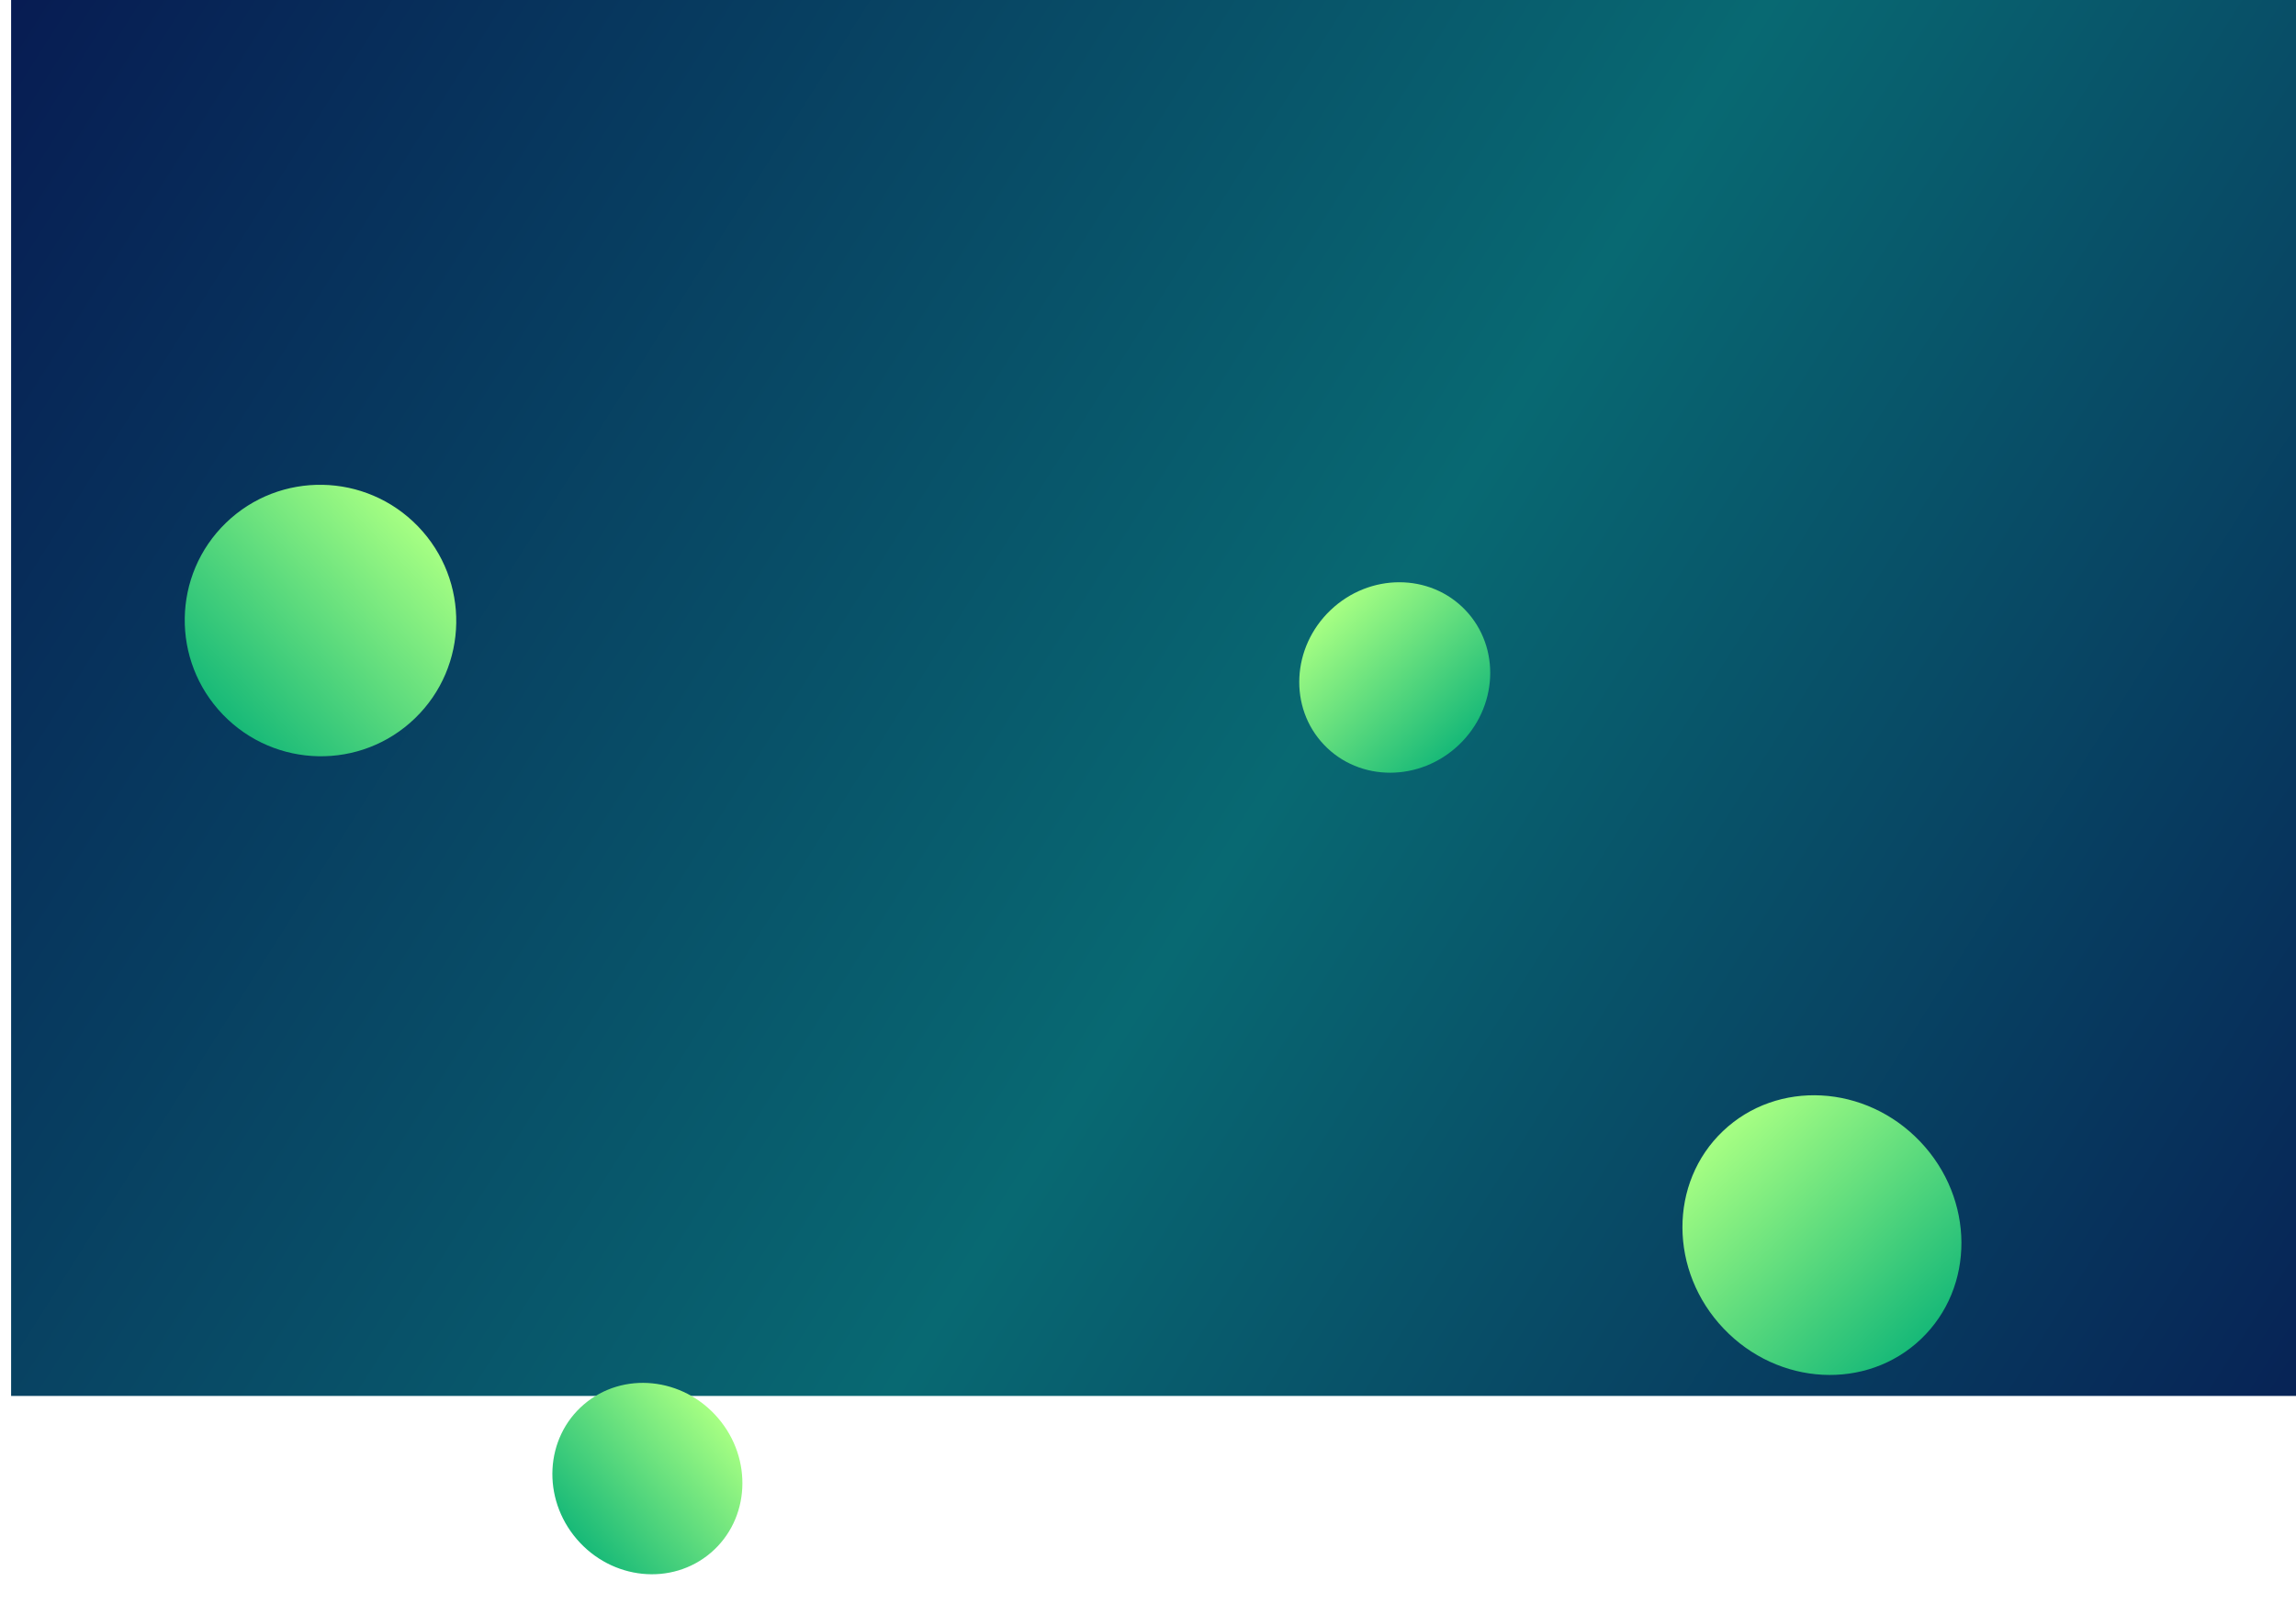 <svg width="1447" height="1011" viewBox="0 0 1447 1011" fill="none" xmlns="http://www.w3.org/2000/svg">
<rect x="7" width="1440" height="880" fill="url(#paint0_linear_203_1297)"/>
<g filter="url(#filter0_ddddd_203_1297)">
<ellipse cx="201.987" cy="144.994" rx="85.437" ry="85.695" transform="rotate(-44.008 201.987 144.994)" fill="url(#paint1_linear_203_1297)"/>
</g>
<g filter="url(#filter1_ddddd_203_1297)">
<ellipse cx="1148.23" cy="532.423" rx="90.5" ry="85.5" transform="rotate(-133.576 1148.23 532.423)" fill="url(#paint2_linear_203_1297)"/>
</g>
<g filter="url(#filter2_ddddd_203_1297)">
<ellipse cx="408" cy="685.898" rx="58.638" ry="61.535" transform="rotate(-40.57 408 685.898)" fill="url(#paint3_linear_203_1297)"/>
</g>
<g filter="url(#filter3_ddddd_203_1297)">
<ellipse cx="879" cy="180.898" rx="58.638" ry="61.535" transform="rotate(-133.576 879 180.898)" fill="url(#paint4_linear_203_1297)"/>
</g>
<defs>
<filter id="filter0_ddddd_203_1297" x="0.426" y="59.423" width="403.123" height="435.141" filterUnits="userSpaceOnUse" color-interpolation-filters="sRGB">
<feFlood flood-opacity="0" result="BackgroundImageFix"/>
<feColorMatrix in="SourceAlpha" type="matrix" values="0 0 0 0 0 0 0 0 0 0 0 0 0 0 0 0 0 0 127 0" result="hardAlpha"/>
<feOffset dy="5.084"/>
<feGaussianBlur stdDeviation="1.992"/>
<feColorMatrix type="matrix" values="0 0 0 0 0.655 0 0 0 0 1 0 0 0 0 0.514 0 0 0 0.04 0"/>
<feBlend mode="normal" in2="BackgroundImageFix" result="effect1_dropShadow_203_1297"/>
<feColorMatrix in="SourceAlpha" type="matrix" values="0 0 0 0 0 0 0 0 0 0 0 0 0 0 0 0 0 0 127 0" result="hardAlpha"/>
<feOffset dy="12.857"/>
<feGaussianBlur stdDeviation="5.039"/>
<feColorMatrix type="matrix" values="0 0 0 0 0.655 0 0 0 0 1 0 0 0 0 0.514 0 0 0 0.058 0"/>
<feBlend mode="normal" in2="effect1_dropShadow_203_1297" result="effect2_dropShadow_203_1297"/>
<feColorMatrix in="SourceAlpha" type="matrix" values="0 0 0 0 0 0 0 0 0 0 0 0 0 0 0 0 0 0 127 0" result="hardAlpha"/>
<feOffset dy="26.227"/>
<feGaussianBlur stdDeviation="10.278"/>
<feColorMatrix type="matrix" values="0 0 0 0 0.655 0 0 0 0 1 0 0 0 0 0.514 0 0 0 0.072 0"/>
<feBlend mode="normal" in2="effect2_dropShadow_203_1297" result="effect3_dropShadow_203_1297"/>
<feColorMatrix in="SourceAlpha" type="matrix" values="0 0 0 0 0 0 0 0 0 0 0 0 0 0 0 0 0 0 127 0" result="hardAlpha"/>
<feOffset dy="54.022"/>
<feGaussianBlur stdDeviation="21.171"/>
<feColorMatrix type="matrix" values="0 0 0 0 0.655 0 0 0 0 1 0 0 0 0 0.514 0 0 0 0.09 0"/>
<feBlend mode="normal" in2="effect3_dropShadow_203_1297" result="effect4_dropShadow_203_1297"/>
<feColorMatrix in="SourceAlpha" type="matrix" values="0 0 0 0 0 0 0 0 0 0 0 0 0 0 0 0 0 0 127 0" result="hardAlpha"/>
<feOffset dy="148"/>
<feGaussianBlur stdDeviation="58"/>
<feColorMatrix type="matrix" values="0 0 0 0 0.655 0 0 0 0 1 0 0 0 0 0.514 0 0 0 0.13 0"/>
<feBlend mode="normal" in2="effect4_dropShadow_203_1297" result="effect5_dropShadow_203_1297"/>
<feBlend mode="normal" in="SourceGraphic" in2="effect5_dropShadow_203_1297" result="shape"/>
</filter>
<filter id="filter1_ddddd_203_1297" x="944.317" y="444.262" width="407.823" height="440.321" filterUnits="userSpaceOnUse" color-interpolation-filters="sRGB">
<feFlood flood-opacity="0" result="BackgroundImageFix"/>
<feColorMatrix in="SourceAlpha" type="matrix" values="0 0 0 0 0 0 0 0 0 0 0 0 0 0 0 0 0 0 127 0" result="hardAlpha"/>
<feOffset dy="5.084"/>
<feGaussianBlur stdDeviation="1.992"/>
<feColorMatrix type="matrix" values="0 0 0 0 0.655 0 0 0 0 1 0 0 0 0 0.514 0 0 0 0.04 0"/>
<feBlend mode="normal" in2="BackgroundImageFix" result="effect1_dropShadow_203_1297"/>
<feColorMatrix in="SourceAlpha" type="matrix" values="0 0 0 0 0 0 0 0 0 0 0 0 0 0 0 0 0 0 127 0" result="hardAlpha"/>
<feOffset dy="12.857"/>
<feGaussianBlur stdDeviation="5.039"/>
<feColorMatrix type="matrix" values="0 0 0 0 0.655 0 0 0 0 1 0 0 0 0 0.514 0 0 0 0.058 0"/>
<feBlend mode="normal" in2="effect1_dropShadow_203_1297" result="effect2_dropShadow_203_1297"/>
<feColorMatrix in="SourceAlpha" type="matrix" values="0 0 0 0 0 0 0 0 0 0 0 0 0 0 0 0 0 0 127 0" result="hardAlpha"/>
<feOffset dy="26.227"/>
<feGaussianBlur stdDeviation="10.278"/>
<feColorMatrix type="matrix" values="0 0 0 0 0.655 0 0 0 0 1 0 0 0 0 0.514 0 0 0 0.072 0"/>
<feBlend mode="normal" in2="effect2_dropShadow_203_1297" result="effect3_dropShadow_203_1297"/>
<feColorMatrix in="SourceAlpha" type="matrix" values="0 0 0 0 0 0 0 0 0 0 0 0 0 0 0 0 0 0 127 0" result="hardAlpha"/>
<feOffset dy="54.022"/>
<feGaussianBlur stdDeviation="21.171"/>
<feColorMatrix type="matrix" values="0 0 0 0 0.655 0 0 0 0 1 0 0 0 0 0.514 0 0 0 0.09 0"/>
<feBlend mode="normal" in2="effect3_dropShadow_203_1297" result="effect4_dropShadow_203_1297"/>
<feColorMatrix in="SourceAlpha" type="matrix" values="0 0 0 0 0 0 0 0 0 0 0 0 0 0 0 0 0 0 127 0" result="hardAlpha"/>
<feOffset dy="148"/>
<feGaussianBlur stdDeviation="58"/>
<feColorMatrix type="matrix" values="0 0 0 0 0.655 0 0 0 0 1 0 0 0 0 0.514 0 0 0 0.13 0"/>
<feBlend mode="normal" in2="effect4_dropShadow_203_1297" result="effect5_dropShadow_203_1297"/>
<feBlend mode="normal" in="SourceGraphic" in2="effect5_dropShadow_203_1297" result="shape"/>
</filter>
<filter id="filter2_ddddd_203_1297" x="232.119" y="625.569" width="351.762" height="384.657" filterUnits="userSpaceOnUse" color-interpolation-filters="sRGB">
<feFlood flood-opacity="0" result="BackgroundImageFix"/>
<feColorMatrix in="SourceAlpha" type="matrix" values="0 0 0 0 0 0 0 0 0 0 0 0 0 0 0 0 0 0 127 0" result="hardAlpha"/>
<feOffset dy="5.084"/>
<feGaussianBlur stdDeviation="1.992"/>
<feColorMatrix type="matrix" values="0 0 0 0 0.655 0 0 0 0 1 0 0 0 0 0.514 0 0 0 0.04 0"/>
<feBlend mode="normal" in2="BackgroundImageFix" result="effect1_dropShadow_203_1297"/>
<feColorMatrix in="SourceAlpha" type="matrix" values="0 0 0 0 0 0 0 0 0 0 0 0 0 0 0 0 0 0 127 0" result="hardAlpha"/>
<feOffset dy="12.857"/>
<feGaussianBlur stdDeviation="5.039"/>
<feColorMatrix type="matrix" values="0 0 0 0 0.655 0 0 0 0 1 0 0 0 0 0.514 0 0 0 0.058 0"/>
<feBlend mode="normal" in2="effect1_dropShadow_203_1297" result="effect2_dropShadow_203_1297"/>
<feColorMatrix in="SourceAlpha" type="matrix" values="0 0 0 0 0 0 0 0 0 0 0 0 0 0 0 0 0 0 127 0" result="hardAlpha"/>
<feOffset dy="26.227"/>
<feGaussianBlur stdDeviation="10.278"/>
<feColorMatrix type="matrix" values="0 0 0 0 0.655 0 0 0 0 1 0 0 0 0 0.514 0 0 0 0.072 0"/>
<feBlend mode="normal" in2="effect2_dropShadow_203_1297" result="effect3_dropShadow_203_1297"/>
<feColorMatrix in="SourceAlpha" type="matrix" values="0 0 0 0 0 0 0 0 0 0 0 0 0 0 0 0 0 0 127 0" result="hardAlpha"/>
<feOffset dy="54.022"/>
<feGaussianBlur stdDeviation="21.171"/>
<feColorMatrix type="matrix" values="0 0 0 0 0.655 0 0 0 0 1 0 0 0 0 0.514 0 0 0 0.09 0"/>
<feBlend mode="normal" in2="effect3_dropShadow_203_1297" result="effect4_dropShadow_203_1297"/>
<feColorMatrix in="SourceAlpha" type="matrix" values="0 0 0 0 0 0 0 0 0 0 0 0 0 0 0 0 0 0 127 0" result="hardAlpha"/>
<feOffset dy="148"/>
<feGaussianBlur stdDeviation="58"/>
<feColorMatrix type="matrix" values="0 0 0 0 0.655 0 0 0 0 1 0 0 0 0 0.514 0 0 0 0.13 0"/>
<feBlend mode="normal" in2="effect4_dropShadow_203_1297" result="effect5_dropShadow_203_1297"/>
<feBlend mode="normal" in="SourceGraphic" in2="effect5_dropShadow_203_1297" result="shape"/>
</filter>
<filter id="filter3_ddddd_203_1297" x="702.823" y="120.866" width="352.353" height="384.064" filterUnits="userSpaceOnUse" color-interpolation-filters="sRGB">
<feFlood flood-opacity="0" result="BackgroundImageFix"/>
<feColorMatrix in="SourceAlpha" type="matrix" values="0 0 0 0 0 0 0 0 0 0 0 0 0 0 0 0 0 0 127 0" result="hardAlpha"/>
<feOffset dy="5.084"/>
<feGaussianBlur stdDeviation="1.992"/>
<feColorMatrix type="matrix" values="0 0 0 0 0.655 0 0 0 0 1 0 0 0 0 0.514 0 0 0 0.04 0"/>
<feBlend mode="normal" in2="BackgroundImageFix" result="effect1_dropShadow_203_1297"/>
<feColorMatrix in="SourceAlpha" type="matrix" values="0 0 0 0 0 0 0 0 0 0 0 0 0 0 0 0 0 0 127 0" result="hardAlpha"/>
<feOffset dy="12.857"/>
<feGaussianBlur stdDeviation="5.039"/>
<feColorMatrix type="matrix" values="0 0 0 0 0.655 0 0 0 0 1 0 0 0 0 0.514 0 0 0 0.058 0"/>
<feBlend mode="normal" in2="effect1_dropShadow_203_1297" result="effect2_dropShadow_203_1297"/>
<feColorMatrix in="SourceAlpha" type="matrix" values="0 0 0 0 0 0 0 0 0 0 0 0 0 0 0 0 0 0 127 0" result="hardAlpha"/>
<feOffset dy="26.227"/>
<feGaussianBlur stdDeviation="10.278"/>
<feColorMatrix type="matrix" values="0 0 0 0 0.655 0 0 0 0 1 0 0 0 0 0.514 0 0 0 0.072 0"/>
<feBlend mode="normal" in2="effect2_dropShadow_203_1297" result="effect3_dropShadow_203_1297"/>
<feColorMatrix in="SourceAlpha" type="matrix" values="0 0 0 0 0 0 0 0 0 0 0 0 0 0 0 0 0 0 127 0" result="hardAlpha"/>
<feOffset dy="54.022"/>
<feGaussianBlur stdDeviation="21.171"/>
<feColorMatrix type="matrix" values="0 0 0 0 0.655 0 0 0 0 1 0 0 0 0 0.514 0 0 0 0.09 0"/>
<feBlend mode="normal" in2="effect3_dropShadow_203_1297" result="effect4_dropShadow_203_1297"/>
<feColorMatrix in="SourceAlpha" type="matrix" values="0 0 0 0 0 0 0 0 0 0 0 0 0 0 0 0 0 0 127 0" result="hardAlpha"/>
<feOffset dy="148"/>
<feGaussianBlur stdDeviation="58"/>
<feColorMatrix type="matrix" values="0 0 0 0 0.655 0 0 0 0 1 0 0 0 0 0.514 0 0 0 0.13 0"/>
<feBlend mode="normal" in2="effect4_dropShadow_203_1297" result="effect5_dropShadow_203_1297"/>
<feBlend mode="normal" in="SourceGraphic" in2="effect5_dropShadow_203_1297" result="shape"/>
</filter>
<linearGradient id="paint0_linear_203_1297" x1="-18.5" y1="-4.62927e-06" x2="1524" y2="973" gradientUnits="userSpaceOnUse">
<stop stop-color="#071A52"/>
<stop offset="0" stop-color="#071A52"/>
<stop offset="0.526" stop-color="#086972"/>
<stop offset="0.99" stop-color="#071A52"/>
<stop offset="1" stop-color="#071A52"/>
</linearGradient>
<linearGradient id="paint1_linear_203_1297" x1="116.55" y1="144.994" x2="287.424" y2="144.994" gradientUnits="userSpaceOnUse">
<stop stop-color="#17B978"/>
<stop offset="1" stop-color="#A7FF83"/>
</linearGradient>
<linearGradient id="paint2_linear_203_1297" x1="1057.73" y1="532.423" x2="1238.73" y2="532.423" gradientUnits="userSpaceOnUse">
<stop stop-color="#17B978"/>
<stop offset="1" stop-color="#A7FF83"/>
</linearGradient>
<linearGradient id="paint3_linear_203_1297" x1="349.362" y1="685.898" x2="466.638" y2="685.898" gradientUnits="userSpaceOnUse">
<stop stop-color="#17B978"/>
<stop offset="1" stop-color="#A7FF83"/>
</linearGradient>
<linearGradient id="paint4_linear_203_1297" x1="820.362" y1="180.898" x2="937.638" y2="180.898" gradientUnits="userSpaceOnUse">
<stop stop-color="#17B978"/>
<stop offset="1" stop-color="#A7FF83"/>
</linearGradient>
</defs>
</svg>
